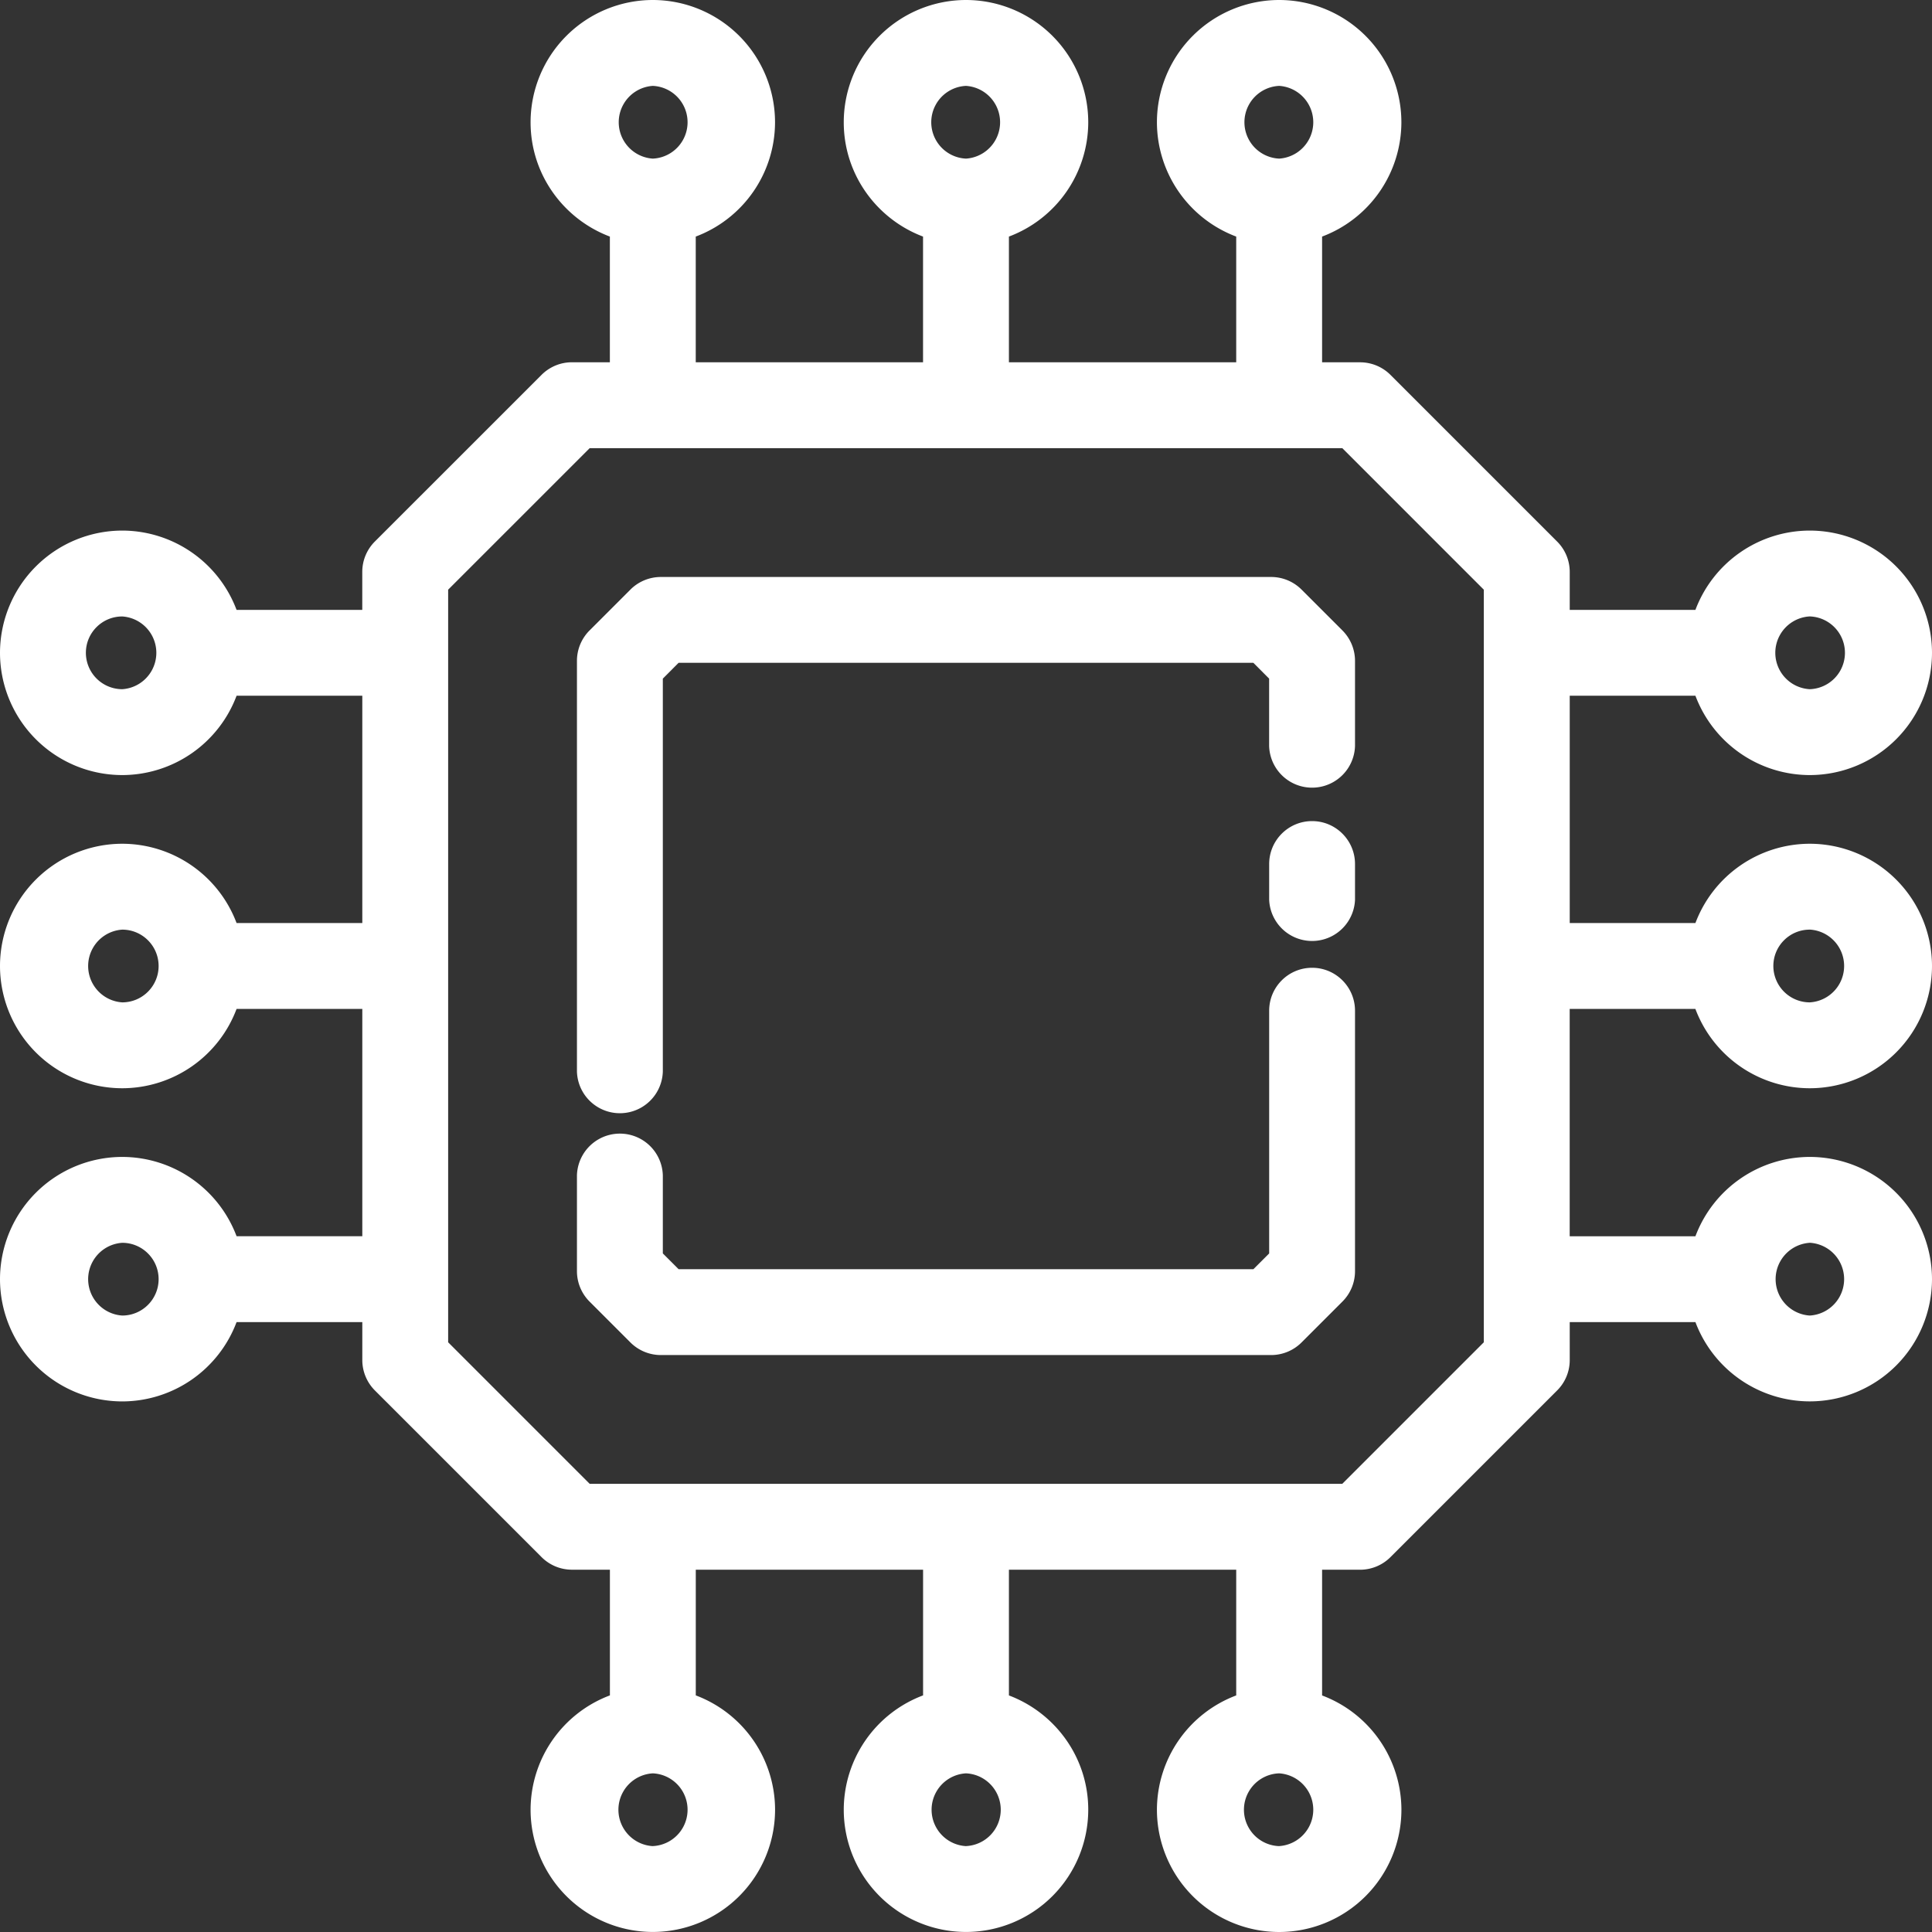 <svg width="51" height="51" fill="none" xmlns="http://www.w3.org/2000/svg"><rect width="100%" height="100%" fill="#333333" stroke="none"/><path d="M41.436 26.633h3.318a3.23 3.23 0 003.018 2.094A3.23 3.23 0 0051 25.5a3.23 3.23 0 00-3.227-3.227 3.23 3.23 0 00-3.018 2.093h-3.318v-6h3.318a3.23 3.23 0 003.018 2.094A3.23 3.23 0 0051 17.233a3.23 3.23 0 00-3.227-3.227 3.23 3.23 0 00-3.018 2.093h-3.318v-1.003c0-.3-.12-.588-.332-.8l-4.4-4.4a1.134 1.134 0 00-.801-.332H34.9V6.245a3.23 3.23 0 002.093-3.017A3.23 3.23 0 0033.767 0a3.23 3.23 0 00-3.227 3.227 3.23 3.23 0 002.093 3.018v3.318h-6V6.245a3.23 3.23 0 002.094-3.018A3.23 3.23 0 0025.5 0a3.23 3.23 0 00-3.227 3.227c0 1.38.872 2.557 2.093 3.018v3.318h-6V6.245a3.229 3.229 0 002.093-3.018A3.23 3.23 0 0017.233 0a3.23 3.23 0 00-3.227 3.227c0 1.38.872 2.557 2.093 3.018v3.318h-1.003c-.3 0-.588.12-.8.332l-4.401 4.4c-.212.212-.332.5-.332.8V16.1H6.245a3.23 3.23 0 00-3.018-2.094A3.232 3.232 0 000 17.233a3.23 3.23 0 003.227 3.227 3.23 3.23 0 003.018-2.094h3.319v6H6.245a3.23 3.23 0 00-3.018-2.093A3.23 3.23 0 000 25.5a3.23 3.23 0 003.227 3.227 3.23 3.23 0 003.018-2.094h3.319v6H6.245a3.23 3.23 0 00-3.018-2.093A3.23 3.23 0 000 33.767a3.231 3.231 0 003.227 3.227A3.23 3.23 0 006.245 34.9h3.319v1.003c0 .3.12.589.332.801l4.4 4.4c.212.212.5.332.801.332H16.1v3.318a3.23 3.23 0 00-2.094 3.018 3.23 3.23 0 003.227 3.227 3.23 3.23 0 003.227-3.227 3.23 3.23 0 00-2.093-3.018v-3.318h6v3.318a3.23 3.23 0 00-2.094 3.018 3.23 3.23 0 003.227 3.227 3.23 3.23 0 003.227-3.227c0-1.38-.873-2.557-2.094-3.017v-3.319h6v3.319a3.23 3.23 0 00-2.093 3.017A3.23 3.23 0 0033.767 51a3.23 3.23 0 003.227-3.227 3.23 3.23 0 00-2.094-3.017v-3.319h1.003c.3 0 .589-.12.801-.332l4.4-4.4c.213-.212.333-.5.333-.8V34.9h3.318a3.23 3.23 0 003.018 2.093A3.23 3.23 0 0051 33.767a3.23 3.23 0 00-3.227-3.227 3.23 3.23 0 00-3.018 2.094h-3.319v-6.001zm6.336-2.094a.962.962 0 010 1.921.962.962 0 01-.96-.96c0-.53.43-.96.96-.96zm0-8.267a.961.961 0 010 1.921.962.962 0 010-1.921zM33.767 2.267a.962.962 0 010 1.92.961.961 0 010-1.92zm-8.267 0a.962.962 0 010 1.92.961.961 0 010-1.92zm-8.267 0a.961.961 0 010 1.92.962.962 0 010-1.92zM3.227 18.193a.962.962 0 01-.96-.96c0-.53.43-.96.96-.96a.962.962 0 010 1.92zm0 8.267a.962.962 0 010-1.92c.53 0 .96.43.96.96 0 .529-.43.96-.96.96zm0 8.267a.962.962 0 010-1.92c.53 0 .96.43.96.96 0 .529-.43.96-.96.96zm14.006 14.006a.962.962 0 010-1.921.961.961 0 010 1.92zm8.267 0a.962.962 0 010-1.921.961.961 0 010 1.92zm8.267 0a.961.961 0 010-1.921.962.962 0 010 1.92zm14.005-15.927a.962.962 0 010 1.921.962.962 0 010-1.92zm-8.603 2.627l-3.736 3.736H15.566l-3.736-3.736V15.566l3.736-3.736h19.867l3.736 3.736v19.867z" fill="#fff"/><path d="M34.357 15.563a1.134 1.134 0 00-.801-.332H17.444c-.3 0-.59.12-.802.332l-1.08 1.08c-.212.212-.332.5-.332.801v10.842a1.134 1.134 0 002.267 0V17.914l.416-.417h15.173l.416.417v1.778a1.134 1.134 0 002.267 0v-2.247c0-.3-.12-.59-.332-.802l-1.08-1.08zM34.636 21.675c-.626 0-1.133.508-1.133 1.134v.944a1.134 1.134 0 002.266 0v-.944c0-.626-.507-1.134-1.133-1.134zM34.636 25.547c-.626 0-1.133.508-1.133 1.133v6.407l-.416.416H17.913l-.416-.416v-2.062a1.134 1.134 0 00-2.267 0v2.531c0 .3.12.59.332.802l1.08 1.08c.213.212.501.332.802.332h16.112c.3 0 .589-.12.801-.332l1.08-1.08c.213-.213.332-.501.332-.802v-6.875c0-.626-.507-1.134-1.133-1.134z" fill="#fff"/></svg>